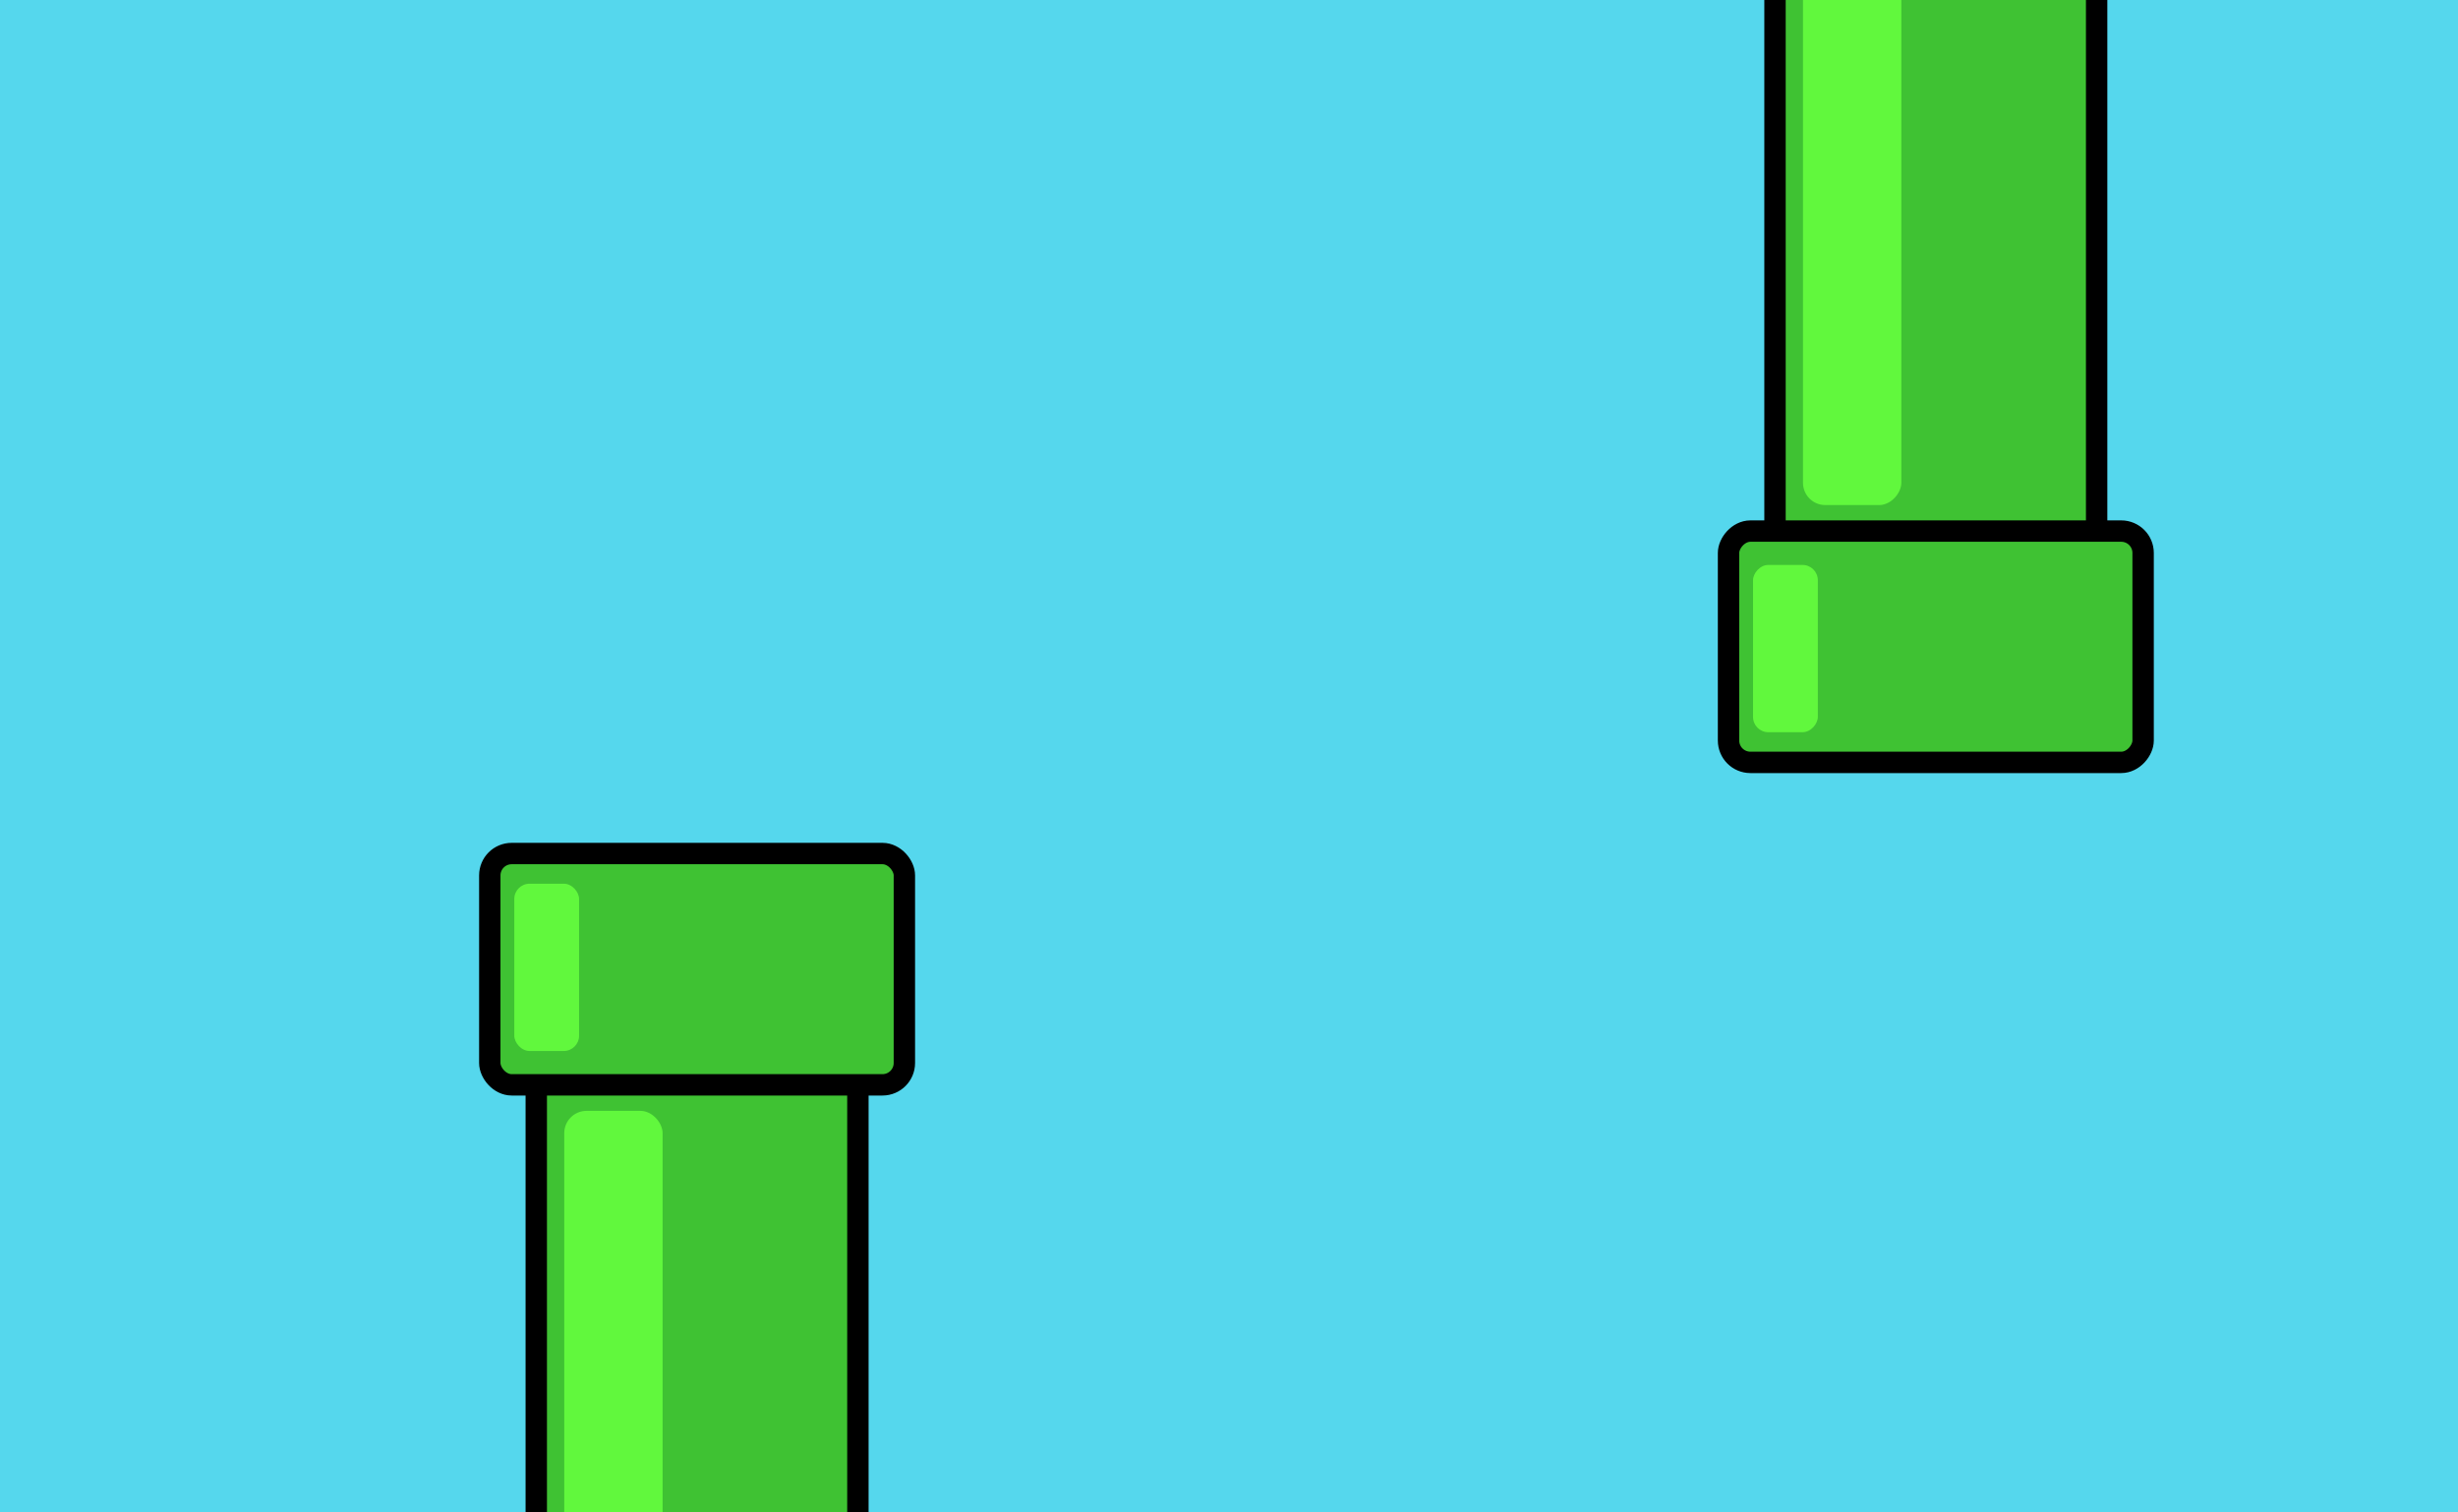<?xml version="1.0" encoding="UTF-8" standalone="no"?>
<!-- Created with Inkscape (http://www.inkscape.org/) -->

<svg
   width="650"
   height="400"
   viewBox="0 0 171.979 105.833"
   version="1.1"
   id="svg5"
   inkscape:version="1.1.1 (3bf5ae0d25, 2021-09-20)"
   sodipodi:docname="flappy.svg"
   xmlns:inkscape="http://www.inkscape.org/namespaces/inkscape"
   xmlns:sodipodi="http://sodipodi.sourceforge.net/DTD/sodipodi-0.dtd"
   xmlns="http://www.w3.org/2000/svg"
   xmlns:svg="http://www.w3.org/2000/svg">
  <sodipodi:namedview
     id="namedview7"
     pagecolor="#ffffff"
     bordercolor="#666666"
     borderopacity="1.0"
     inkscape:pageshadow="2"
     inkscape:pageopacity="0.0"
     inkscape:pagecheckerboard="0"
     inkscape:document-units="mm"
     showgrid="false"
     units="px"
     inkscape:zoom="0.90583672"
     inkscape:cx="518.30533"
     inkscape:cy="288.68337"
     inkscape:window-width="1920"
     inkscape:window-height="991"
     inkscape:window-x="-9"
     inkscape:window-y="-9"
     inkscape:window-maximized="1"
     inkscape:current-layer="layer1" />
  <defs
     id="defs2">
    <clipPath
       clipPathUnits="userSpaceOnUse"
       id="clipPath1124">
      <rect
         style="fill:#ffffff;fill-opacity:1;stroke-width:4.99;stroke-linejoin:round;stop-color:#000000"
         id="rect1126"
         width="229.867"
         height="141.457"
         x="-30.293"
         y="-169.245" />
    </clipPath>
    <clipPath
       clipPathUnits="userSpaceOnUse"
       id="clipPath1128">
      <rect
         style="fill:#ffffff;fill-opacity:1;stroke-width:4.99;stroke-linejoin:round;stop-color:#000000"
         id="rect1130"
         width="229.867"
         height="141.457"
         x="-146.137"
         y="18.113"
         transform="scale(1,-1)" />
    </clipPath>
    <clipPath
       clipPathUnits="userSpaceOnUse"
       id="clipPath1132">
      <rect
         style="fill:#ffffff;fill-opacity:1;stroke-width:3.734;stroke-linejoin:round;stop-color:#000000"
         id="rect1134"
         width="171.979"
         height="105.833"
         x="0"
         y="1.7763568e-15" />
    </clipPath>
  </defs>
  <g
     inkscape:label="Layer 1"
     inkscape:groupmode="layer"
     id="layer1">
    <rect
       style="fill:#55d7ed;fill-opacity:1;stroke-width:3.171;stroke-linejoin:round;stop-color:#000000"
       id="rect846"
       width="171.979"
       height="105.833"
       x="0"
       y="-3.5527137e-15"
       clip-path="url(#clipPath1132)" />
    <g
       id="g14951-5"
       transform="matrix(0.748,0,0,-0.748,109.335,-13.551)"
       clip-path="url(#clipPath1128)">
      <rect
         style="fill:#3fc233;fill-opacity:1;stroke:#000000;stroke-width:2;stroke-linejoin:round;stroke-miterlimit:4;stroke-dasharray:none;stroke-opacity:1;stop-color:#000000"
         id="rect7213-0"
         width="30.085"
         height="60.462"
         x="19.862"
         y="-69.809"
         ry="2.337" />
      <rect
         style="fill:#3fc233;fill-opacity:1;stroke:#000000;stroke-width:2;stroke-linejoin:round;stroke-miterlimit:4;stroke-dasharray:none;stroke-opacity:1;stop-color:#000000"
         id="rect8792-1"
         width="38.78"
         height="21.638"
         x="15.515"
         y="-89.436"
         ry="2.045" />
      <rect
         style="fill:#61f83d;fill-opacity:1;stroke:none;stroke-width:1.128;stroke-linejoin:round;stroke-opacity:1;stop-color:#000000"
         id="rect12653-9"
         width="6.06"
         height="15.648"
         x="17.807"
         y="-86.614"
         ry="1.429" />
      <rect
         style="fill:#61f83d;fill-opacity:1;stroke:none;stroke-width:1.334;stroke-linejoin:round;stroke-opacity:1;stop-color:#000000"
         id="rect12653-5-3"
         width="9.2"
         height="53.473"
         x="22.48"
         y="-65.365"
         ry="2.086" />
    </g>
    <g
       id="g14951-5-5"
       transform="matrix(0.748,0,0,0.748,22.664,126.624)"
       clip-path="url(#clipPath1124)">
      <rect
         style="fill:#3fc233;fill-opacity:1;stroke:#000000;stroke-width:2;stroke-linejoin:round;stroke-miterlimit:4;stroke-dasharray:none;stroke-opacity:1;stop-color:#000000"
         id="rect7213-0-0"
         width="30.085"
         height="60.462"
         x="19.862"
         y="-69.809"
         ry="2.337" />
      <rect
         style="fill:#3fc233;fill-opacity:1;stroke:#000000;stroke-width:2;stroke-linejoin:round;stroke-miterlimit:4;stroke-dasharray:none;stroke-opacity:1;stop-color:#000000"
         id="rect8792-1-3"
         width="38.78"
         height="21.638"
         x="15.515"
         y="-89.436"
         ry="2.045" />
      <rect
         style="fill:#61f83d;fill-opacity:1;stroke:none;stroke-width:1.128;stroke-linejoin:round;stroke-opacity:1;stop-color:#000000"
         id="rect12653-9-6"
         width="6.06"
         height="15.648"
         x="17.807"
         y="-86.614"
         ry="1.429" />
      <rect
         style="fill:#61f83d;fill-opacity:1;stroke:none;stroke-width:1.334;stroke-linejoin:round;stroke-opacity:1;stop-color:#000000"
         id="rect12653-5-3-8"
         width="9.2"
         height="53.473"
         x="22.48"
         y="-65.365"
         ry="2.086" />
    </g>
  </g>
</svg>
